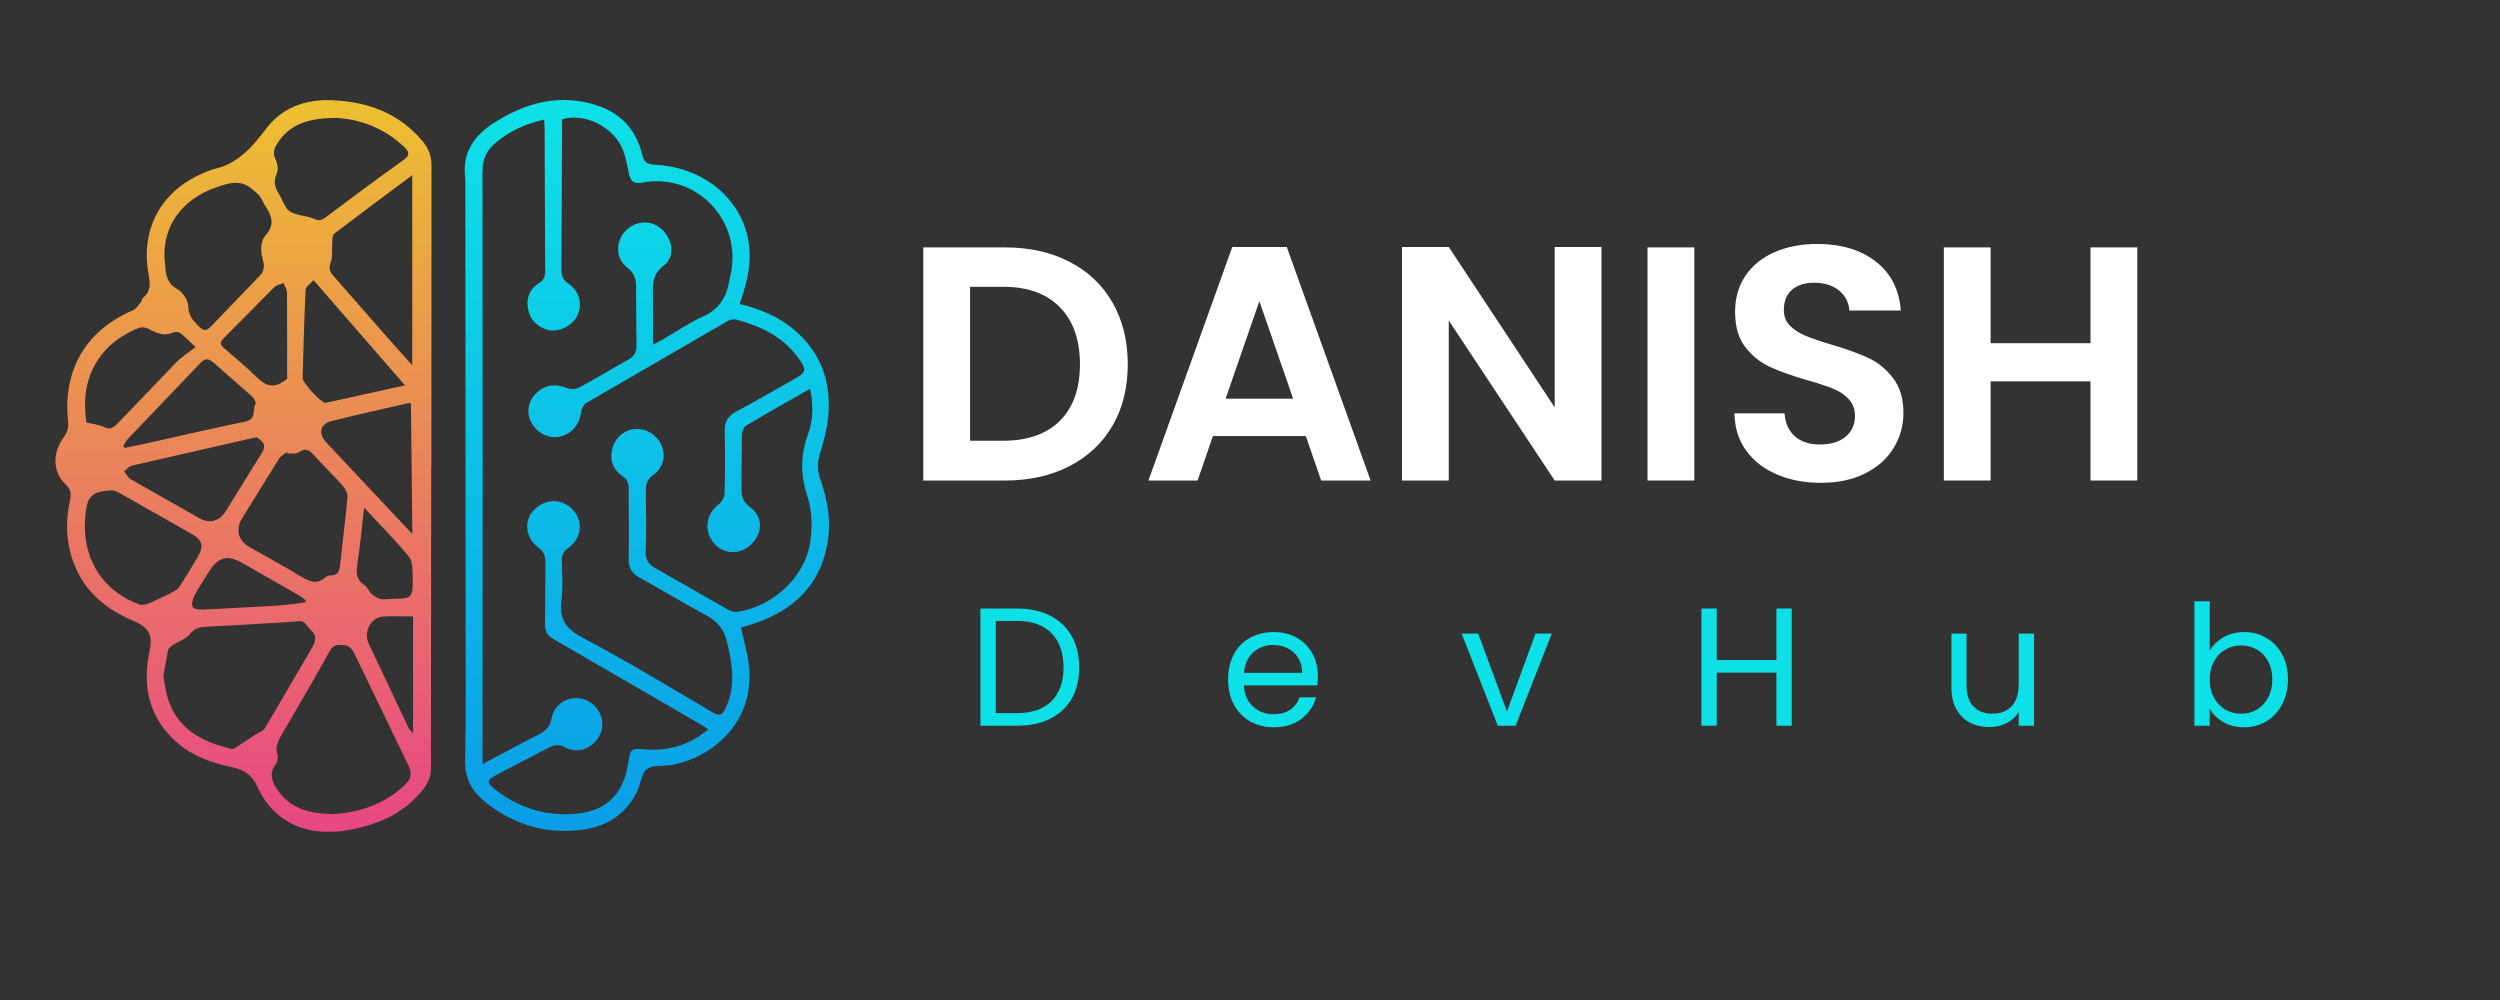 <svg xmlns="http://www.w3.org/2000/svg" xmlns:xlink="http://www.w3.org/1999/xlink" width="500" zoomAndPan="magnify" viewBox="0 0 375 150" height="200" preserveAspectRatio="xMidYMid meet" version="1.0"><rect x="0" y="0" width="375" height="150" fill="#333333" stroke="none"/><defs><g/><clipPath id="479782f24a"><path d="M 8.316 15.023 L 64.727 15.023 L 64.727 124.762 L 8.316 124.762 Z M 8.316 15.023 " clip-rule="nonzero"/></clipPath><clipPath id="851b6e184f"><path d="M 50.375 17.68 C 53.895 17.863 57.582 19.141 60.637 22.047 C 61.469 22.836 61.48 23.32 60.465 24.047 C 56.527 26.852 52.656 29.746 48.785 32.645 C 48.445 32.898 48.16 33.027 47.848 33.027 C 47.613 33.027 47.363 32.957 47.066 32.812 C 46.262 32.43 45.297 32.402 44.43 32.129 C 43.938 31.977 43.363 31.738 43.078 31.352 C 42.562 30.656 42.281 29.801 41.828 29.059 C 41.25 28.113 40.957 27.25 41.488 26.113 C 41.754 25.539 41.676 24.602 41.379 24.02 C 40.906 23.09 41.059 22.383 41.555 21.586 C 43.453 18.523 46.414 17.723 50.375 17.68 Z M 35.348 27.422 C 36.148 27.422 36.945 27.652 37.73 28.285 C 38.176 28.645 38.629 29.012 38.98 29.449 C 39.297 29.832 39.445 30.348 39.719 30.77 C 40.676 32.246 41.352 33.566 39.859 35.277 C 38.914 36.359 39.105 37.934 39.527 39.391 C 39.68 39.914 39.508 40.777 39.145 41.168 L 31.664 48.945 C 31.316 49.316 31.031 49.504 30.75 49.504 C 30.484 49.504 30.215 49.34 29.883 49.012 C 29.039 48.164 28.285 47.457 28.258 46.02 C 28.238 45.098 27.426 43.809 26.602 43.359 C 25.148 42.574 24.926 41.43 24.797 40.086 C 24.75 39.625 24.719 39.164 24.672 38.586 C 24.469 33.93 27.289 29.957 32.125 28.223 C 33.199 27.836 34.277 27.426 35.352 27.426 Z M 61.836 26.281 L 61.836 54.793 C 60.32 53.098 58.957 51.59 57.617 50.062 L 50.043 41.414 C 49.469 40.77 49.27 40.277 49.605 39.355 C 49.945 38.422 49.754 37.301 49.84 36.266 C 49.871 35.848 49.871 35.25 50.129 35.055 C 53.938 32.148 57.789 29.297 61.836 26.281 Z M 42.52 42.453 C 42.703 42.918 43.043 43.383 43.047 43.848 C 43.086 48.277 43.07 52.711 43.07 56.801 C 42.199 57.535 41.477 57.82 40.84 57.82 C 39.891 57.82 39.137 57.184 38.359 56.438 C 36.84 54.961 35.215 53.586 33.598 52.211 C 33.004 51.703 32.941 51.344 33.52 50.766 L 41.125 43.09 C 41.469 42.754 42.047 42.66 42.516 42.453 Z M 47.031 42.02 C 51.699 47.387 56.141 52.496 60.754 57.805 C 56.605 58.719 52.793 59.562 48.977 60.398 L 48.789 60.422 C 48.109 60.379 45.371 57.355 45.391 56.758 C 45.523 52.324 45.621 47.891 45.844 43.465 C 45.871 42.961 46.621 42.5 47.031 42.02 Z M 21.305 49.105 C 21.688 49.105 22.109 49.219 22.414 49.387 C 23.18 49.809 23.926 50.141 24.727 50.141 C 25.117 50.141 25.516 50.062 25.941 49.879 C 26.062 49.828 26.223 49.801 26.387 49.801 C 26.633 49.801 26.891 49.859 27.051 49.977 C 27.707 50.457 28.27 51.07 29.332 52.066 C 28.297 52.875 27.258 53.52 26.422 54.371 L 17.609 63.559 C 17.207 63.988 16.852 64.258 16.387 64.258 C 16.156 64.258 15.906 64.195 15.609 64.051 C 14.805 63.668 13.855 63.59 12.98 63.379 C 11.895 56.852 14.781 51.594 20.82 49.188 C 20.961 49.129 21.129 49.105 21.305 49.105 Z M 31.043 53.902 C 31.402 53.902 31.746 54.133 32.156 54.504 L 37.781 59.43 C 38.094 59.711 38.457 60.398 38.328 60.617 C 37.816 61.465 38.512 62.887 36.844 63.227 C 31.84 64.246 26.867 65.422 21.883 66.531 L 18.691 67.191 C 18.625 67.094 18.562 66.992 18.5 66.891 C 18.73 66.531 18.91 66.121 19.199 65.82 L 30.008 54.504 C 30.402 54.086 30.73 53.902 31.043 53.902 Z M 38.531 65.602 C 38.777 65.812 39.277 66.086 39.512 66.508 C 39.68 66.809 39.617 67.391 39.422 67.711 L 33.809 76.758 C 33.203 77.703 32.383 78.184 31.473 78.184 C 30.977 78.184 30.449 78.039 29.922 77.742 L 19.59 71.875 C 19.18 71.633 18.941 71.094 18.621 70.691 C 19.004 70.398 19.344 69.941 19.773 69.844 L 37.965 65.691 C 38.055 65.672 38.148 65.66 38.531 65.602 Z M 61.367 60.453 L 61.637 60.484 L 61.855 80.102 C 60.473 78.633 59.258 77.344 58.047 76.055 L 48.941 66.371 C 47.699 65.039 47.977 63.617 49.715 63.172 C 53.578 62.18 57.48 61.34 61.367 60.449 Z M 45.801 67.469 C 46.414 67.469 46.84 67.996 47.336 68.547 C 48.629 69.988 50.051 71.316 51.328 72.766 C 51.746 73.242 52.18 73.973 52.125 74.547 C 51.824 77.988 51.359 81.414 51.004 84.852 C 50.91 85.77 50.602 86.309 49.602 86.316 C 49.344 86.32 49.016 86.414 48.828 86.586 C 48.277 87.082 47.758 87.27 47.254 87.27 C 46.461 87.27 45.699 86.801 44.898 86.324 C 42.453 84.852 39.938 83.492 37.453 82.078 C 35.703 81.082 35.285 79.418 36.34 77.707 L 41.867 68.781 C 42.117 68.387 42.629 68.156 43.02 67.852 L 43.16 68.023 C 43.391 68.027 43.633 68.039 43.859 68.039 C 44.234 68.039 44.582 68.004 44.836 67.832 C 45.207 67.574 45.52 67.469 45.793 67.469 Z M 54.625 76.16 C 57.004 78.719 59.293 81.008 61.332 83.492 C 61.902 84.188 61.883 85.473 61.898 86.492 C 61.953 89.789 61.906 89.789 58.586 89.836 C 58.242 89.844 57.883 89.902 57.543 89.902 C 57.379 89.902 57.223 89.891 57.07 89.852 C 56.582 89.719 56.105 89.41 55.723 89.066 C 55.32 88.703 55.129 88.066 54.691 87.789 C 53.477 87.027 53.398 86.023 53.59 84.73 C 54.008 81.961 54.27 79.172 54.617 76.16 Z M 16.75 73.543 C 17.148 73.543 17.59 73.762 17.957 73.973 L 28.668 80.039 C 30.398 81.023 30.629 81.93 29.605 83.629 C 28.707 85.133 27.82 86.648 26.836 88.098 C 26.547 88.523 25.961 88.781 25.465 89.039 L 22.539 90.426 C 22.168 90.574 21.711 90.734 21.316 90.734 C 21.191 90.734 21.074 90.719 20.969 90.684 C 15.68 88.809 12.594 84.266 12.727 78.543 C 12.742 78.293 12.77 77.926 12.793 77.555 C 13 74.469 13.676 73.746 16.676 73.543 C 16.699 73.543 16.723 73.543 16.746 73.543 Z M 34.121 83.719 C 34.781 83.719 35.52 83.969 36.375 84.457 L 44.66 89.199 C 45.078 89.441 45.457 89.746 45.852 90.027 L 45.793 90.348 C 44.035 90.641 42.309 90.801 40.578 90.902 L 30.48 91.441 C 30.434 91.445 30.387 91.445 30.336 91.445 C 29.781 91.445 29.004 91.324 28.891 91.039 C 28.691 90.574 28.91 89.812 29.184 89.297 C 29.832 88.074 30.621 86.934 31.344 85.75 C 32.18 84.383 33.043 83.719 34.121 83.719 Z M 59.145 92.434 C 60.039 92.434 60.961 92.461 61.957 92.461 L 61.957 110.023 C 61.586 109.555 61.367 109.359 61.254 109.117 L 55.297 96.523 C 54.473 94.777 55.617 92.605 57.5 92.48 C 58.043 92.445 58.586 92.434 59.145 92.434 Z M 44.934 93.188 C 45.879 93.188 46 93.949 46.52 94.398 C 47.672 95.391 47.348 96.258 46.699 97.348 L 39.781 109.168 C 39.461 109.699 38.676 109.953 38.102 110.332 L 35.855 111.809 C 35.531 112.008 35.133 112.355 34.832 112.355 C 34.805 112.355 34.777 112.355 34.754 112.348 C 30.461 111.309 26.707 109.5 25.215 104.898 C 24.848 103.77 24.73 102.562 24.5 101.391 L 25.203 97.555 C 25.273 97.238 25.645 96.945 25.941 96.746 C 26.785 96.191 27.875 95.859 28.477 95.125 C 29.121 94.332 29.781 94.082 30.688 94.031 C 35.387 93.766 40.094 93.535 44.785 93.191 C 44.836 93.191 44.883 93.188 44.926 93.188 Z M 51 96.73 C 51.289 96.73 51.582 96.773 51.863 96.797 C 52.301 96.84 52.844 97.383 53.062 97.836 L 61.242 114.781 C 61.84 115.988 61.711 116.812 60.773 117.707 C 57.629 120.707 53.781 121.871 50.086 122.113 C 46.48 122.082 43.691 121.344 41.777 118.691 C 40.887 117.461 40.23 116.164 41.352 114.648 C 41.621 114.289 41.758 113.625 41.625 113.215 C 41.211 111.941 41.785 111 42.375 109.992 C 44.77 105.887 47.18 101.785 49.484 97.629 C 49.895 96.895 50.438 96.73 51 96.73 Z M 49.152 15.023 C 45.602 15.023 42.418 16.152 40.07 19.113 C 38.98 20.488 38 21.852 36.594 23.043 C 35.223 24.207 33.934 24.926 32.285 25.309 C 31.57 25.473 30.891 25.785 30.215 26.082 C 24.23 28.738 21.207 34.203 22.203 40.652 C 22.43 42.105 22.875 43.543 21.441 44.676 C 21.285 44.801 21.301 45.121 21.16 45.289 C 20.777 45.738 20.434 46.34 19.934 46.551 C 12.82 49.562 9.328 55.652 10.234 63.414 C 10.312 64.086 10.027 64.949 9.613 65.504 C 8.77 66.648 8.32 67.906 8.316 69.121 L 8.316 69.168 C 8.32 70.449 8.82 71.68 9.855 72.672 C 10.621 73.41 10.715 74.031 10.512 74.969 C 9.785 78.336 9.898 81.668 11.227 84.891 C 12.914 88.996 16.125 91.488 20.09 93.172 C 22.375 94.141 22.941 95.297 22.434 97.68 C 21.492 102.098 22.012 106.227 25.004 109.816 C 27.559 112.887 31 114.293 34.805 115.074 C 36.512 115.426 37.832 116.219 38.629 118.035 C 39.312 119.582 40.402 121.125 41.699 122.195 C 43.93 124.031 46.492 124.781 49.203 124.789 L 49.277 124.789 C 50.227 124.785 51.191 124.695 52.168 124.523 C 56.758 123.73 60.848 121.949 63.711 118.086 C 64.246 117.367 64.637 116.34 64.641 115.453 L 64.68 69.973 C 64.688 69.973 64.695 69.973 64.707 69.973 L 64.727 24.914 C 64.73 23.492 64.336 22.312 63.434 21.23 C 59.906 17 55.211 15.27 49.906 15.039 C 49.652 15.027 49.398 15.023 49.152 15.023 Z M 49.152 15.023 " clip-rule="nonzero"/></clipPath><linearGradient x1="127.998" gradientTransform="matrix(0.22, 0, 0, 0.22, 8.317, 15.021)" y1="0.004" x2="127.998" gradientUnits="userSpaceOnUse" y2="498.004" id="eb34de49f6"><stop stop-opacity="1" stop-color="rgb(92.899%, 74.899%, 19.2%)" offset="0"/><stop stop-opacity="1" stop-color="rgb(92.891%, 74.713%, 19.327%)" offset="0.008"/><stop stop-opacity="1" stop-color="rgb(92.877%, 74.342%, 19.58%)" offset="0.016"/><stop stop-opacity="1" stop-color="rgb(92.862%, 73.973%, 19.835%)" offset="0.023"/><stop stop-opacity="1" stop-color="rgb(92.847%, 73.602%, 20.09%)" offset="0.031"/><stop stop-opacity="1" stop-color="rgb(92.833%, 73.233%, 20.345%)" offset="0.039"/><stop stop-opacity="1" stop-color="rgb(92.818%, 72.862%, 20.599%)" offset="0.047"/><stop stop-opacity="1" stop-color="rgb(92.802%, 72.491%, 20.854%)" offset="0.055"/><stop stop-opacity="1" stop-color="rgb(92.787%, 72.122%, 21.109%)" offset="0.062"/><stop stop-opacity="1" stop-color="rgb(92.773%, 71.751%, 21.364%)" offset="0.07"/><stop stop-opacity="1" stop-color="rgb(92.758%, 71.381%, 21.617%)" offset="0.078"/><stop stop-opacity="1" stop-color="rgb(92.743%, 71.011%, 21.872%)" offset="0.086"/><stop stop-opacity="1" stop-color="rgb(92.728%, 70.641%, 22.127%)" offset="0.094"/><stop stop-opacity="1" stop-color="rgb(92.714%, 70.271%, 22.382%)" offset="0.102"/><stop stop-opacity="1" stop-color="rgb(92.699%, 69.901%, 22.636%)" offset="0.109"/><stop stop-opacity="1" stop-color="rgb(92.683%, 69.53%, 22.891%)" offset="0.117"/><stop stop-opacity="1" stop-color="rgb(92.67%, 69.16%, 23.146%)" offset="0.125"/><stop stop-opacity="1" stop-color="rgb(92.654%, 68.79%, 23.401%)" offset="0.133"/><stop stop-opacity="1" stop-color="rgb(92.639%, 68.419%, 23.654%)" offset="0.141"/><stop stop-opacity="1" stop-color="rgb(92.624%, 68.05%, 23.909%)" offset="0.148"/><stop stop-opacity="1" stop-color="rgb(92.61%, 67.679%, 24.164%)" offset="0.156"/><stop stop-opacity="1" stop-color="rgb(92.595%, 67.31%, 24.419%)" offset="0.164"/><stop stop-opacity="1" stop-color="rgb(92.58%, 66.939%, 24.673%)" offset="0.172"/><stop stop-opacity="1" stop-color="rgb(92.564%, 66.568%, 24.928%)" offset="0.18"/><stop stop-opacity="1" stop-color="rgb(92.551%, 66.199%, 25.183%)" offset="0.188"/><stop stop-opacity="1" stop-color="rgb(92.535%, 65.828%, 25.436%)" offset="0.195"/><stop stop-opacity="1" stop-color="rgb(92.52%, 65.457%, 25.691%)" offset="0.203"/><stop stop-opacity="1" stop-color="rgb(92.506%, 65.088%, 25.946%)" offset="0.211"/><stop stop-opacity="1" stop-color="rgb(92.491%, 64.717%, 26.201%)" offset="0.219"/><stop stop-opacity="1" stop-color="rgb(92.476%, 64.346%, 26.456%)" offset="0.227"/><stop stop-opacity="1" stop-color="rgb(92.461%, 63.977%, 26.711%)" offset="0.234"/><stop stop-opacity="1" stop-color="rgb(92.447%, 63.606%, 26.965%)" offset="0.242"/><stop stop-opacity="1" stop-color="rgb(92.432%, 63.237%, 27.22%)" offset="0.25"/><stop stop-opacity="1" stop-color="rgb(92.416%, 62.866%, 27.473%)" offset="0.258"/><stop stop-opacity="1" stop-color="rgb(92.401%, 62.495%, 27.728%)" offset="0.266"/><stop stop-opacity="1" stop-color="rgb(92.387%, 62.126%, 27.983%)" offset="0.273"/><stop stop-opacity="1" stop-color="rgb(92.372%, 61.755%, 28.238%)" offset="0.281"/><stop stop-opacity="1" stop-color="rgb(92.357%, 61.385%, 28.493%)" offset="0.289"/><stop stop-opacity="1" stop-color="rgb(92.343%, 61.015%, 28.748%)" offset="0.297"/><stop stop-opacity="1" stop-color="rgb(92.328%, 60.645%, 29.002%)" offset="0.305"/><stop stop-opacity="1" stop-color="rgb(92.313%, 60.275%, 29.257%)" offset="0.312"/><stop stop-opacity="1" stop-color="rgb(92.297%, 59.904%, 29.51%)" offset="0.32"/><stop stop-opacity="1" stop-color="rgb(92.284%, 59.534%, 29.765%)" offset="0.328"/><stop stop-opacity="1" stop-color="rgb(92.268%, 59.164%, 30.02%)" offset="0.336"/><stop stop-opacity="1" stop-color="rgb(92.253%, 58.794%, 30.275%)" offset="0.344"/><stop stop-opacity="1" stop-color="rgb(92.239%, 58.423%, 30.53%)" offset="0.352"/><stop stop-opacity="1" stop-color="rgb(92.224%, 58.054%, 30.785%)" offset="0.359"/><stop stop-opacity="1" stop-color="rgb(92.209%, 57.683%, 31.039%)" offset="0.367"/><stop stop-opacity="1" stop-color="rgb(92.194%, 57.314%, 31.294%)" offset="0.375"/><stop stop-opacity="1" stop-color="rgb(92.18%, 56.943%, 31.548%)" offset="0.383"/><stop stop-opacity="1" stop-color="rgb(92.165%, 56.572%, 31.802%)" offset="0.391"/><stop stop-opacity="1" stop-color="rgb(92.149%, 56.203%, 32.057%)" offset="0.398"/><stop stop-opacity="1" stop-color="rgb(92.134%, 55.832%, 32.312%)" offset="0.406"/><stop stop-opacity="1" stop-color="rgb(92.12%, 55.461%, 32.567%)" offset="0.414"/><stop stop-opacity="1" stop-color="rgb(92.105%, 55.092%, 32.822%)" offset="0.422"/><stop stop-opacity="1" stop-color="rgb(92.09%, 54.721%, 33.076%)" offset="0.43"/><stop stop-opacity="1" stop-color="rgb(92.076%, 54.352%, 33.33%)" offset="0.438"/><stop stop-opacity="1" stop-color="rgb(92.061%, 53.981%, 33.585%)" offset="0.445"/><stop stop-opacity="1" stop-color="rgb(92.046%, 53.61%, 33.839%)" offset="0.453"/><stop stop-opacity="1" stop-color="rgb(92.03%, 53.241%, 34.094%)" offset="0.461"/><stop stop-opacity="1" stop-color="rgb(92.017%, 52.87%, 34.349%)" offset="0.469"/><stop stop-opacity="1" stop-color="rgb(92.001%, 52.499%, 34.604%)" offset="0.477"/><stop stop-opacity="1" stop-color="rgb(91.986%, 52.13%, 34.859%)" offset="0.484"/><stop stop-opacity="1" stop-color="rgb(91.971%, 51.759%, 35.114%)" offset="0.492"/><stop stop-opacity="1" stop-color="rgb(91.957%, 51.389%, 35.367%)" offset="0.5"/><stop stop-opacity="1" stop-color="rgb(91.942%, 51.019%, 35.622%)" offset="0.508"/><stop stop-opacity="1" stop-color="rgb(91.927%, 50.648%, 35.876%)" offset="0.516"/><stop stop-opacity="1" stop-color="rgb(91.913%, 50.279%, 36.131%)" offset="0.523"/><stop stop-opacity="1" stop-color="rgb(91.898%, 49.908%, 36.386%)" offset="0.531"/><stop stop-opacity="1" stop-color="rgb(91.882%, 49.538%, 36.641%)" offset="0.539"/><stop stop-opacity="1" stop-color="rgb(91.867%, 49.168%, 36.896%)" offset="0.547"/><stop stop-opacity="1" stop-color="rgb(91.853%, 48.798%, 37.151%)" offset="0.555"/><stop stop-opacity="1" stop-color="rgb(91.838%, 48.427%, 37.404%)" offset="0.562"/><stop stop-opacity="1" stop-color="rgb(91.823%, 48.058%, 37.659%)" offset="0.57"/><stop stop-opacity="1" stop-color="rgb(91.808%, 47.687%, 37.914%)" offset="0.578"/><stop stop-opacity="1" stop-color="rgb(91.794%, 47.318%, 38.168%)" offset="0.586"/><stop stop-opacity="1" stop-color="rgb(91.779%, 46.947%, 38.423%)" offset="0.594"/><stop stop-opacity="1" stop-color="rgb(91.763%, 46.576%, 38.678%)" offset="0.602"/><stop stop-opacity="1" stop-color="rgb(91.75%, 46.207%, 38.933%)" offset="0.609"/><stop stop-opacity="1" stop-color="rgb(91.734%, 45.836%, 39.188%)" offset="0.617"/><stop stop-opacity="1" stop-color="rgb(91.719%, 45.465%, 39.441%)" offset="0.625"/><stop stop-opacity="1" stop-color="rgb(91.704%, 45.096%, 39.696%)" offset="0.633"/><stop stop-opacity="1" stop-color="rgb(91.69%, 44.725%, 39.951%)" offset="0.641"/><stop stop-opacity="1" stop-color="rgb(91.675%, 44.356%, 40.205%)" offset="0.648"/><stop stop-opacity="1" stop-color="rgb(91.66%, 43.985%, 40.46%)" offset="0.656"/><stop stop-opacity="1" stop-color="rgb(91.644%, 43.614%, 40.715%)" offset="0.664"/><stop stop-opacity="1" stop-color="rgb(91.631%, 43.245%, 40.97%)" offset="0.672"/><stop stop-opacity="1" stop-color="rgb(91.615%, 42.874%, 41.225%)" offset="0.68"/><stop stop-opacity="1" stop-color="rgb(91.6%, 42.503%, 41.478%)" offset="0.688"/><stop stop-opacity="1" stop-color="rgb(91.586%, 42.134%, 41.733%)" offset="0.695"/><stop stop-opacity="1" stop-color="rgb(91.571%, 41.763%, 41.988%)" offset="0.703"/><stop stop-opacity="1" stop-color="rgb(91.556%, 41.393%, 42.242%)" offset="0.711"/><stop stop-opacity="1" stop-color="rgb(91.541%, 41.023%, 42.497%)" offset="0.719"/><stop stop-opacity="1" stop-color="rgb(91.527%, 40.652%, 42.752%)" offset="0.727"/><stop stop-opacity="1" stop-color="rgb(91.512%, 40.283%, 43.007%)" offset="0.734"/><stop stop-opacity="1" stop-color="rgb(91.496%, 39.912%, 43.26%)" offset="0.742"/><stop stop-opacity="1" stop-color="rgb(91.481%, 39.542%, 43.515%)" offset="0.75"/><stop stop-opacity="1" stop-color="rgb(91.467%, 39.172%, 43.77%)" offset="0.758"/><stop stop-opacity="1" stop-color="rgb(91.452%, 38.802%, 44.025%)" offset="0.766"/><stop stop-opacity="1" stop-color="rgb(91.437%, 38.431%, 44.279%)" offset="0.773"/><stop stop-opacity="1" stop-color="rgb(91.423%, 38.062%, 44.534%)" offset="0.781"/><stop stop-opacity="1" stop-color="rgb(91.408%, 37.691%, 44.789%)" offset="0.789"/><stop stop-opacity="1" stop-color="rgb(91.393%, 37.321%, 45.044%)" offset="0.797"/><stop stop-opacity="1" stop-color="rgb(91.377%, 36.951%, 45.297%)" offset="0.805"/><stop stop-opacity="1" stop-color="rgb(91.364%, 36.58%, 45.552%)" offset="0.812"/><stop stop-opacity="1" stop-color="rgb(91.348%, 36.211%, 45.807%)" offset="0.82"/><stop stop-opacity="1" stop-color="rgb(91.333%, 35.84%, 46.062%)" offset="0.828"/><stop stop-opacity="1" stop-color="rgb(91.319%, 35.469%, 46.317%)" offset="0.836"/><stop stop-opacity="1" stop-color="rgb(91.304%, 35.1%, 46.571%)" offset="0.844"/><stop stop-opacity="1" stop-color="rgb(91.289%, 34.729%, 46.826%)" offset="0.852"/><stop stop-opacity="1" stop-color="rgb(91.273%, 34.36%, 47.081%)" offset="0.859"/><stop stop-opacity="1" stop-color="rgb(91.26%, 33.989%, 47.334%)" offset="0.867"/><stop stop-opacity="1" stop-color="rgb(91.245%, 33.618%, 47.589%)" offset="0.875"/><stop stop-opacity="1" stop-color="rgb(91.229%, 33.249%, 47.844%)" offset="0.883"/><stop stop-opacity="1" stop-color="rgb(91.214%, 32.878%, 48.099%)" offset="0.891"/><stop stop-opacity="1" stop-color="rgb(91.2%, 32.507%, 48.354%)" offset="0.898"/><stop stop-opacity="1" stop-color="rgb(91.185%, 32.138%, 48.608%)" offset="0.906"/><stop stop-opacity="1" stop-color="rgb(91.17%, 31.767%, 48.863%)" offset="0.914"/><stop stop-opacity="1" stop-color="rgb(91.156%, 31.398%, 49.118%)" offset="0.922"/><stop stop-opacity="1" stop-color="rgb(91.141%, 31.027%, 49.371%)" offset="0.93"/><stop stop-opacity="1" stop-color="rgb(91.125%, 30.656%, 49.626%)" offset="0.938"/><stop stop-opacity="1" stop-color="rgb(91.11%, 30.287%, 49.881%)" offset="0.945"/><stop stop-opacity="1" stop-color="rgb(91.096%, 29.916%, 50.136%)" offset="0.953"/><stop stop-opacity="1" stop-color="rgb(91.081%, 29.546%, 50.391%)" offset="0.961"/><stop stop-opacity="1" stop-color="rgb(91.066%, 29.176%, 50.645%)" offset="0.969"/><stop stop-opacity="1" stop-color="rgb(91.051%, 28.806%, 50.9%)" offset="0.977"/><stop stop-opacity="1" stop-color="rgb(91.037%, 28.435%, 51.154%)" offset="0.984"/><stop stop-opacity="1" stop-color="rgb(91.022%, 28.065%, 51.408%)" offset="0.992"/><stop stop-opacity="1" stop-color="rgb(91.006%, 27.695%, 51.663%)" offset="1"/></linearGradient><clipPath id="42035aa5f6"><path d="M 69.703 15 L 124.352 15 L 124.352 124.633 L 69.703 124.633 Z M 69.703 15 " clip-rule="nonzero"/></clipPath><clipPath id="e8ea4d6b19"><path d="M 86.145 17.645 C 89.188 17.645 92.43 19.723 93.5 22.645 C 93.895 23.719 94.113 24.867 94.328 25.996 C 94.512 26.973 94.91 27.457 95.754 27.457 C 95.934 27.457 96.129 27.434 96.348 27.395 C 97.09 27.25 97.824 27.184 98.543 27.184 C 105.555 27.184 111.109 33.688 109.637 40.973 L 109.426 41.918 C 109.059 44.449 107.945 46.34 105.465 47.465 C 103.375 48.41 101.457 49.742 99.461 50.891 C 99.035 51.137 98.59 51.348 97.941 51.688 C 97.941 49.031 97.969 46.602 97.934 44.18 C 97.906 42.508 97.91 41.082 99.562 39.84 C 101.305 38.531 100.949 35.918 99.23 34.352 C 98.512 33.695 97.613 33.371 96.711 33.371 C 95.648 33.371 94.574 33.816 93.766 34.691 C 92.32 36.25 92.336 38.797 94.07 40.117 C 95.199 40.977 95.43 41.906 95.41 43.172 L 95.469 51.77 C 95.492 52.758 95.191 53.414 94.305 53.91 C 91.805 55.301 89.363 56.793 86.844 58.145 C 86.582 58.285 86.234 58.352 85.883 58.352 C 85.566 58.352 85.25 58.297 84.992 58.195 C 84.363 57.941 83.75 57.812 83.164 57.812 C 82.109 57.812 81.137 58.23 80.312 59.109 C 79.125 60.371 78.926 62.094 79.797 63.551 C 80.559 64.816 81.895 65.582 83.242 65.582 C 83.508 65.582 83.777 65.551 84.039 65.488 C 85.781 65.07 86.922 63.668 87.156 61.863 C 87.223 61.348 87.547 60.672 87.965 60.426 L 109.16 48.152 C 109.43 48 109.801 47.895 110.137 47.895 C 110.258 47.895 110.371 47.91 110.477 47.938 C 114.199 48.965 117.582 50.57 119.875 53.871 C 121.012 55.508 120.93 55.836 119.199 56.82 C 116.312 58.457 113.441 60.133 110.516 61.695 C 109.23 62.379 108.648 63.23 108.699 64.734 C 108.797 67.828 108.766 70.93 108.684 74.023 C 108.668 74.586 108.27 75.312 107.816 75.648 C 105.934 77.062 105.531 79.539 107.012 81.383 C 107.773 82.336 108.844 82.816 109.934 82.816 C 110.887 82.816 111.852 82.445 112.641 81.691 C 114.449 79.965 114.496 77.516 112.488 76.051 C 111.348 75.223 111.211 74.324 111.23 73.133 L 111.27 65.375 C 111.281 64.855 111.512 64.094 111.895 63.863 C 115.008 61.988 118.18 60.215 121.5 58.316 C 122.023 60.68 121.988 63 121.215 65.094 C 120.023 68.328 120.07 71.305 121.148 74.59 C 121.84 76.691 121.863 79.195 121.516 81.414 C 120.703 86.629 115.895 91 110.578 91.785 C 110.52 91.793 110.457 91.797 110.395 91.797 C 109.988 91.797 109.52 91.621 109.16 91.418 L 98.34 85.25 C 97.312 84.676 96.805 84.035 96.852 82.766 C 96.961 79.719 96.918 76.664 96.875 73.613 C 96.859 72.625 97.055 71.93 97.938 71.293 C 99.496 70.176 99.914 68.332 99.207 66.754 C 98.547 65.281 97.098 64.34 95.562 64.34 C 95.398 64.34 95.23 64.352 95.062 64.375 C 93.348 64.605 92 65.957 91.742 67.793 C 91.527 69.301 92.102 70.574 93.332 71.391 C 94.16 71.945 94.32 72.59 94.312 73.477 C 94.289 76.898 94.379 80.32 94.301 83.738 C 94.266 85.113 94.723 85.973 95.918 86.637 C 99.27 88.488 102.551 90.473 105.918 92.293 C 107.48 93.133 108.508 94.227 108.965 95.977 C 109.859 99.43 110.43 102.844 108.824 106.266 C 108.543 106.871 108.277 107.207 107.848 107.207 C 107.609 107.207 107.324 107.102 106.957 106.891 C 100.473 103.082 94.035 99.172 87.395 95.66 C 84.82 94.301 83.848 92.789 84.219 89.992 C 84.473 88.082 84.316 86.113 84.266 84.176 C 84.246 83.312 84.473 82.758 85.211 82.223 C 87.242 80.754 87.527 78.297 85.996 76.547 C 85.191 75.629 84.148 75.168 83.082 75.168 C 82.047 75.168 80.992 75.602 80.125 76.473 C 78.539 78.066 78.754 80.625 80.758 82.145 C 81.625 82.797 81.832 83.465 81.812 84.465 L 81.75 93.613 C 81.719 94.754 82.152 95.367 83.098 95.91 L 105.379 108.816 C 105.605 108.949 105.809 109.117 106.227 109.41 C 104.156 111.16 101.918 112.105 99.41 112.383 C 98.949 112.434 98.488 112.457 98.023 112.457 C 97.332 112.457 96.637 112.41 95.957 112.352 C 95.852 112.344 95.746 112.336 95.648 112.336 C 94.934 112.336 94.512 112.621 94.414 113.453 L 94.188 114.68 C 93.492 119.094 90.895 121.645 86.484 122.055 C 85.914 122.109 85.348 122.137 84.789 122.137 C 80.992 122.137 77.52 120.906 74.41 118.535 C 72.91 117.395 72.957 117.016 74.562 116.18 L 82.293 112.16 C 82.75 111.922 83.164 111.77 83.605 111.77 C 83.957 111.77 84.324 111.867 84.742 112.09 C 85.316 112.395 85.914 112.539 86.496 112.539 C 88.023 112.539 89.449 111.562 90.098 109.969 C 90.914 107.961 89.707 105.551 87.555 104.883 C 87.18 104.77 86.801 104.711 86.426 104.711 C 84.68 104.711 83.051 105.906 82.73 107.781 C 82.508 109.074 81.832 109.645 80.801 110.172 C 78.02 111.59 75.277 113.082 72.383 114.613 L 72.383 112.297 C 72.395 83.453 72.418 54.609 72.371 25.766 C 72.367 23.848 73.008 22.512 74.414 21.352 C 76.484 19.648 78.82 18.555 81.621 17.93 C 81.652 18.582 81.691 19.039 81.695 19.492 L 81.777 40.57 C 81.785 41.406 81.625 41.984 80.812 42.496 C 79.223 43.496 78.793 45.113 79.371 47 C 79.789 48.363 81.375 49.547 82.824 49.578 C 82.852 49.578 82.879 49.578 82.906 49.578 C 84.621 49.578 86.277 48.43 86.789 46.871 C 87.297 45.34 86.781 43.555 85.32 42.594 C 84.414 42 84.203 41.336 84.215 40.316 L 84.312 19.375 C 84.316 18.875 84.312 18.371 84.312 17.902 C 84.895 17.723 85.508 17.637 86.129 17.637 Z M 84.496 15 C 80.91 15.016 77.531 16.273 74.305 18.289 C 71.199 20.23 69.242 22.855 69.797 26.781 L 69.805 27.613 C 69.816 49.836 69.832 72.066 69.84 94.293 C 69.84 100.855 69.906 107.418 69.77 113.977 C 69.715 116.641 70.699 118.609 72.68 120.211 C 76.266 123.121 80.285 124.637 84.688 124.637 C 85.621 124.637 86.574 124.566 87.547 124.43 C 91.113 123.918 93.93 122.062 95.566 118.734 C 96.125 117.605 96.203 115.949 97.066 115.34 C 98.031 114.66 99.656 114.992 100.961 114.715 C 107.766 113.289 113.797 107.359 112.156 98.605 C 111.879 97.129 111.492 95.676 111.137 94.141 L 112.625 93.688 C 118.953 91.699 123.211 87.781 124.195 80.977 C 124.301 80.27 124.348 79.566 124.352 78.867 L 124.352 78.727 C 124.34 76.387 123.82 74.086 123.031 71.855 C 122.562 70.523 122.602 69.289 123.016 67.949 C 123.516 66.328 123.98 64.66 124.18 62.98 C 124.809 57.645 123.328 53.031 119.125 49.473 C 116.789 47.496 114.047 46.344 110.965 45.598 L 111.395 44.23 C 112.418 41.148 112.863 38.023 111.965 34.836 C 110.328 29.035 104.949 25.043 98.195 24.703 C 97.074 24.648 96.602 24.344 96.336 23.223 C 95.426 19.422 93.051 16.879 89.305 15.73 C 87.707 15.234 86.148 15.004 84.625 15 Z M 84.496 15 " clip-rule="nonzero"/></clipPath><linearGradient x1="127.999" gradientTransform="matrix(0.213, 0, 0, 0.213, 69.702, 14.999)" y1="0.007" x2="127.999" gradientUnits="userSpaceOnUse" y2="513.562" id="ba19860b97"><stop stop-opacity="1" stop-color="rgb(5.499%, 88.199%, 90.999%)" offset="0"/><stop stop-opacity="1" stop-color="rgb(5.495%, 88.095%, 90.996%)" offset="0.008"/><stop stop-opacity="1" stop-color="rgb(5.486%, 87.888%, 90.99%)" offset="0.016"/><stop stop-opacity="1" stop-color="rgb(5.476%, 87.679%, 90.984%)" offset="0.023"/><stop stop-opacity="1" stop-color="rgb(5.466%, 87.471%, 90.977%)" offset="0.031"/><stop stop-opacity="1" stop-color="rgb(5.457%, 87.263%, 90.971%)" offset="0.039"/><stop stop-opacity="1" stop-color="rgb(5.447%, 87.056%, 90.965%)" offset="0.047"/><stop stop-opacity="1" stop-color="rgb(5.438%, 86.848%, 90.959%)" offset="0.055"/><stop stop-opacity="1" stop-color="rgb(5.429%, 86.639%, 90.952%)" offset="0.062"/><stop stop-opacity="1" stop-color="rgb(5.42%, 86.432%, 90.945%)" offset="0.07"/><stop stop-opacity="1" stop-color="rgb(5.411%, 86.224%, 90.939%)" offset="0.078"/><stop stop-opacity="1" stop-color="rgb(5.4%, 86.017%, 90.933%)" offset="0.086"/><stop stop-opacity="1" stop-color="rgb(5.391%, 85.809%, 90.927%)" offset="0.094"/><stop stop-opacity="1" stop-color="rgb(5.382%, 85.602%, 90.921%)" offset="0.102"/><stop stop-opacity="1" stop-color="rgb(5.373%, 85.393%, 90.915%)" offset="0.109"/><stop stop-opacity="1" stop-color="rgb(5.363%, 85.185%, 90.909%)" offset="0.117"/><stop stop-opacity="1" stop-color="rgb(5.354%, 84.978%, 90.903%)" offset="0.125"/><stop stop-opacity="1" stop-color="rgb(5.345%, 84.77%, 90.897%)" offset="0.133"/><stop stop-opacity="1" stop-color="rgb(5.334%, 84.563%, 90.891%)" offset="0.141"/><stop stop-opacity="1" stop-color="rgb(5.325%, 84.354%, 90.883%)" offset="0.148"/><stop stop-opacity="1" stop-color="rgb(5.316%, 84.146%, 90.877%)" offset="0.156"/><stop stop-opacity="1" stop-color="rgb(5.307%, 83.939%, 90.871%)" offset="0.164"/><stop stop-opacity="1" stop-color="rgb(5.298%, 83.731%, 90.865%)" offset="0.172"/><stop stop-opacity="1" stop-color="rgb(5.289%, 83.524%, 90.858%)" offset="0.18"/><stop stop-opacity="1" stop-color="rgb(5.28%, 83.315%, 90.852%)" offset="0.188"/><stop stop-opacity="1" stop-color="rgb(5.269%, 83.107%, 90.846%)" offset="0.195"/><stop stop-opacity="1" stop-color="rgb(5.26%, 82.899%, 90.84%)" offset="0.203"/><stop stop-opacity="1" stop-color="rgb(5.251%, 82.692%, 90.834%)" offset="0.211"/><stop stop-opacity="1" stop-color="rgb(5.241%, 82.484%, 90.828%)" offset="0.219"/><stop stop-opacity="1" stop-color="rgb(5.232%, 82.277%, 90.82%)" offset="0.227"/><stop stop-opacity="1" stop-color="rgb(5.223%, 82.068%, 90.814%)" offset="0.234"/><stop stop-opacity="1" stop-color="rgb(5.214%, 81.86%, 90.808%)" offset="0.242"/><stop stop-opacity="1" stop-color="rgb(5.203%, 81.653%, 90.802%)" offset="0.25"/><stop stop-opacity="1" stop-color="rgb(5.194%, 81.445%, 90.796%)" offset="0.258"/><stop stop-opacity="1" stop-color="rgb(5.185%, 81.238%, 90.79%)" offset="0.266"/><stop stop-opacity="1" stop-color="rgb(5.176%, 81.029%, 90.784%)" offset="0.273"/><stop stop-opacity="1" stop-color="rgb(5.167%, 80.821%, 90.778%)" offset="0.281"/><stop stop-opacity="1" stop-color="rgb(5.157%, 80.614%, 90.771%)" offset="0.289"/><stop stop-opacity="1" stop-color="rgb(5.148%, 80.406%, 90.765%)" offset="0.297"/><stop stop-opacity="1" stop-color="rgb(5.138%, 80.199%, 90.759%)" offset="0.305"/><stop stop-opacity="1" stop-color="rgb(5.128%, 79.99%, 90.752%)" offset="0.312"/><stop stop-opacity="1" stop-color="rgb(5.119%, 79.782%, 90.746%)" offset="0.32"/><stop stop-opacity="1" stop-color="rgb(5.11%, 79.575%, 90.739%)" offset="0.328"/><stop stop-opacity="1" stop-color="rgb(5.101%, 79.367%, 90.733%)" offset="0.336"/><stop stop-opacity="1" stop-color="rgb(5.092%, 79.16%, 90.727%)" offset="0.344"/><stop stop-opacity="1" stop-color="rgb(5.081%, 78.951%, 90.721%)" offset="0.352"/><stop stop-opacity="1" stop-color="rgb(5.072%, 78.743%, 90.715%)" offset="0.359"/><stop stop-opacity="1" stop-color="rgb(5.063%, 78.535%, 90.709%)" offset="0.367"/><stop stop-opacity="1" stop-color="rgb(5.054%, 78.328%, 90.703%)" offset="0.375"/><stop stop-opacity="1" stop-color="rgb(5.045%, 78.12%, 90.697%)" offset="0.383"/><stop stop-opacity="1" stop-color="rgb(5.035%, 77.913%, 90.689%)" offset="0.391"/><stop stop-opacity="1" stop-color="rgb(5.026%, 77.704%, 90.683%)" offset="0.398"/><stop stop-opacity="1" stop-color="rgb(5.016%, 77.496%, 90.677%)" offset="0.406"/><stop stop-opacity="1" stop-color="rgb(5.006%, 77.289%, 90.671%)" offset="0.414"/><stop stop-opacity="1" stop-color="rgb(4.997%, 77.081%, 90.665%)" offset="0.422"/><stop stop-opacity="1" stop-color="rgb(4.988%, 76.874%, 90.659%)" offset="0.43"/><stop stop-opacity="1" stop-color="rgb(4.979%, 76.665%, 90.652%)" offset="0.438"/><stop stop-opacity="1" stop-color="rgb(4.97%, 76.457%, 90.646%)" offset="0.445"/><stop stop-opacity="1" stop-color="rgb(4.961%, 76.25%, 90.64%)" offset="0.453"/><stop stop-opacity="1" stop-color="rgb(4.95%, 76.042%, 90.634%)" offset="0.461"/><stop stop-opacity="1" stop-color="rgb(4.941%, 75.835%, 90.627%)" offset="0.469"/><stop stop-opacity="1" stop-color="rgb(4.932%, 75.626%, 90.62%)" offset="0.477"/><stop stop-opacity="1" stop-color="rgb(4.922%, 75.418%, 90.614%)" offset="0.484"/><stop stop-opacity="1" stop-color="rgb(4.913%, 75.211%, 90.608%)" offset="0.492"/><stop stop-opacity="1" stop-color="rgb(4.904%, 75.003%, 90.602%)" offset="0.5"/><stop stop-opacity="1" stop-color="rgb(4.895%, 74.796%, 90.596%)" offset="0.508"/><stop stop-opacity="1" stop-color="rgb(4.884%, 74.586%, 90.59%)" offset="0.516"/><stop stop-opacity="1" stop-color="rgb(4.875%, 74.379%, 90.584%)" offset="0.523"/><stop stop-opacity="1" stop-color="rgb(4.866%, 74.171%, 90.578%)" offset="0.531"/><stop stop-opacity="1" stop-color="rgb(4.857%, 73.964%, 90.572%)" offset="0.539"/><stop stop-opacity="1" stop-color="rgb(4.848%, 73.756%, 90.565%)" offset="0.547"/><stop stop-opacity="1" stop-color="rgb(4.839%, 73.549%, 90.558%)" offset="0.555"/><stop stop-opacity="1" stop-color="rgb(4.829%, 73.34%, 90.552%)" offset="0.562"/><stop stop-opacity="1" stop-color="rgb(4.819%, 73.132%, 90.546%)" offset="0.57"/><stop stop-opacity="1" stop-color="rgb(4.81%, 72.925%, 90.54%)" offset="0.578"/><stop stop-opacity="1" stop-color="rgb(4.8%, 72.717%, 90.533%)" offset="0.586"/><stop stop-opacity="1" stop-color="rgb(4.791%, 72.51%, 90.527%)" offset="0.594"/><stop stop-opacity="1" stop-color="rgb(4.782%, 72.301%, 90.521%)" offset="0.602"/><stop stop-opacity="1" stop-color="rgb(4.773%, 72.093%, 90.515%)" offset="0.609"/><stop stop-opacity="1" stop-color="rgb(4.764%, 71.886%, 90.509%)" offset="0.617"/><stop stop-opacity="1" stop-color="rgb(4.753%, 71.678%, 90.503%)" offset="0.625"/><stop stop-opacity="1" stop-color="rgb(4.744%, 71.471%, 90.495%)" offset="0.633"/><stop stop-opacity="1" stop-color="rgb(4.735%, 71.262%, 90.489%)" offset="0.641"/><stop stop-opacity="1" stop-color="rgb(4.726%, 71.054%, 90.483%)" offset="0.648"/><stop stop-opacity="1" stop-color="rgb(4.716%, 70.847%, 90.477%)" offset="0.656"/><stop stop-opacity="1" stop-color="rgb(4.707%, 70.639%, 90.471%)" offset="0.664"/><stop stop-opacity="1" stop-color="rgb(4.698%, 70.432%, 90.465%)" offset="0.672"/><stop stop-opacity="1" stop-color="rgb(4.688%, 70.222%, 90.459%)" offset="0.68"/><stop stop-opacity="1" stop-color="rgb(4.678%, 70.015%, 90.453%)" offset="0.688"/><stop stop-opacity="1" stop-color="rgb(4.669%, 69.807%, 90.446%)" offset="0.695"/><stop stop-opacity="1" stop-color="rgb(4.66%, 69.6%, 90.44%)" offset="0.703"/><stop stop-opacity="1" stop-color="rgb(4.651%, 69.392%, 90.434%)" offset="0.711"/><stop stop-opacity="1" stop-color="rgb(4.642%, 69.185%, 90.427%)" offset="0.719"/><stop stop-opacity="1" stop-color="rgb(4.633%, 68.976%, 90.421%)" offset="0.727"/><stop stop-opacity="1" stop-color="rgb(4.622%, 68.768%, 90.414%)" offset="0.734"/><stop stop-opacity="1" stop-color="rgb(4.613%, 68.561%, 90.408%)" offset="0.742"/><stop stop-opacity="1" stop-color="rgb(4.604%, 68.353%, 90.402%)" offset="0.75"/><stop stop-opacity="1" stop-color="rgb(4.594%, 68.146%, 90.396%)" offset="0.758"/><stop stop-opacity="1" stop-color="rgb(4.585%, 67.937%, 90.39%)" offset="0.766"/><stop stop-opacity="1" stop-color="rgb(4.576%, 67.729%, 90.384%)" offset="0.773"/><stop stop-opacity="1" stop-color="rgb(4.567%, 67.522%, 90.378%)" offset="0.781"/><stop stop-opacity="1" stop-color="rgb(4.556%, 67.314%, 90.372%)" offset="0.789"/><stop stop-opacity="1" stop-color="rgb(4.547%, 67.107%, 90.364%)" offset="0.797"/><stop stop-opacity="1" stop-color="rgb(4.538%, 66.898%, 90.358%)" offset="0.805"/><stop stop-opacity="1" stop-color="rgb(4.529%, 66.69%, 90.352%)" offset="0.812"/><stop stop-opacity="1" stop-color="rgb(4.52%, 66.483%, 90.346%)" offset="0.82"/><stop stop-opacity="1" stop-color="rgb(4.51%, 66.275%, 90.34%)" offset="0.828"/><stop stop-opacity="1" stop-color="rgb(4.501%, 66.068%, 90.334%)" offset="0.836"/><stop stop-opacity="1" stop-color="rgb(4.491%, 65.858%, 90.327%)" offset="0.844"/><stop stop-opacity="1" stop-color="rgb(4.482%, 65.651%, 90.321%)" offset="0.852"/><stop stop-opacity="1" stop-color="rgb(4.472%, 65.443%, 90.315%)" offset="0.859"/><stop stop-opacity="1" stop-color="rgb(4.463%, 65.236%, 90.309%)" offset="0.867"/><stop stop-opacity="1" stop-color="rgb(4.454%, 65.028%, 90.303%)" offset="0.875"/><stop stop-opacity="1" stop-color="rgb(4.445%, 64.821%, 90.295%)" offset="0.883"/><stop stop-opacity="1" stop-color="rgb(4.436%, 64.612%, 90.289%)" offset="0.891"/><stop stop-opacity="1" stop-color="rgb(4.425%, 64.404%, 90.283%)" offset="0.898"/><stop stop-opacity="1" stop-color="rgb(4.416%, 64.197%, 90.277%)" offset="0.906"/><stop stop-opacity="1" stop-color="rgb(4.407%, 63.989%, 90.271%)" offset="0.914"/><stop stop-opacity="1" stop-color="rgb(4.398%, 63.782%, 90.265%)" offset="0.922"/><stop stop-opacity="1" stop-color="rgb(4.388%, 63.573%, 90.259%)" offset="0.93"/><stop stop-opacity="1" stop-color="rgb(4.379%, 63.365%, 90.253%)" offset="0.938"/><stop stop-opacity="1" stop-color="rgb(4.37%, 63.158%, 90.247%)" offset="0.945"/><stop stop-opacity="1" stop-color="rgb(4.359%, 62.95%, 90.24%)" offset="0.953"/><stop stop-opacity="1" stop-color="rgb(4.35%, 62.743%, 90.233%)" offset="0.961"/><stop stop-opacity="1" stop-color="rgb(4.341%, 62.534%, 90.227%)" offset="0.969"/><stop stop-opacity="1" stop-color="rgb(4.332%, 62.326%, 90.221%)" offset="0.977"/><stop stop-opacity="1" stop-color="rgb(4.323%, 62.119%, 90.215%)" offset="0.984"/><stop stop-opacity="1" stop-color="rgb(4.314%, 61.911%, 90.208%)" offset="0.992"/><stop stop-opacity="1" stop-color="rgb(4.305%, 61.703%, 90.202%)" offset="1"/></linearGradient></defs><g clip-path="url(#479782f24a)"><g clip-path="url(#851b6e184f)"><path fill="url(#eb34de49f6)" d="M 8.316 15.023 L 8.316 124.762 L 64.727 124.762 L 64.727 15.023 Z M 8.316 15.023 " fill-rule="nonzero"/></g></g><g clip-path="url(#42035aa5f6)"><g clip-path="url(#e8ea4d6b19)"><path fill="url(#ba19860b97)" d="M 69.703 15 L 69.703 124.633 L 124.352 124.633 L 124.352 15 Z M 69.703 15 " fill-rule="nonzero"/></g></g><g fill="#ffffff" fill-opacity="1"><g transform="translate(135.039, 72.078)"><g><path d="M 15.688 -34.969 C 19.363 -34.969 22.594 -34.25 25.375 -32.812 C 28.164 -31.383 30.32 -29.344 31.844 -26.688 C 33.363 -24.031 34.125 -20.945 34.125 -17.438 C 34.125 -13.926 33.363 -10.859 31.844 -8.234 C 30.32 -5.617 28.164 -3.594 25.375 -2.156 C 22.594 -0.719 19.363 0 15.688 0 L 3.453 0 L 3.453 -34.969 Z M 15.438 -5.969 C 19.113 -5.969 21.953 -6.969 23.953 -8.969 C 25.953 -10.969 26.953 -13.789 26.953 -17.438 C 26.953 -21.082 25.953 -23.93 23.953 -25.984 C 21.953 -28.035 19.113 -29.062 15.438 -29.062 L 10.469 -29.062 L 10.469 -5.969 Z M 15.438 -5.969 "/></g></g></g><g fill="#ffffff" fill-opacity="1"><g transform="translate(170.968, 72.078)"><g><path d="M 24.906 -6.672 L 10.969 -6.672 L 8.672 0 L 1.297 0 L 13.875 -35.031 L 22.047 -35.031 L 34.625 0 L 27.203 0 Z M 23 -12.281 L 17.938 -26.906 L 12.875 -12.281 Z M 23 -12.281 "/></g></g></g><g fill="#ffffff" fill-opacity="1"><g transform="translate(206.846, 72.078)"><g><path d="M 33.375 0 L 26.359 0 L 10.469 -24 L 10.469 0 L 3.453 0 L 3.453 -35.031 L 10.469 -35.031 L 26.359 -10.969 L 26.359 -35.031 L 33.375 -35.031 Z M 33.375 0 "/></g></g></g><g fill="#ffffff" fill-opacity="1"><g transform="translate(243.677, 72.078)"><g><path d="M 10.469 -34.969 L 10.469 0 L 3.453 0 L 3.453 -34.969 Z M 10.469 -34.969 "/></g></g></g><g fill="#ffffff" fill-opacity="1"><g transform="translate(257.607, 72.078)"><g><path d="M 15.531 0.344 C 13.094 0.344 10.895 -0.07 8.938 -0.906 C 6.988 -1.738 5.445 -2.938 4.312 -4.5 C 3.176 -6.07 2.594 -7.93 2.562 -10.078 L 10.078 -10.078 C 10.172 -8.641 10.676 -7.5 11.594 -6.656 C 12.52 -5.82 13.785 -5.406 15.391 -5.406 C 17.023 -5.406 18.305 -5.797 19.234 -6.578 C 20.172 -7.367 20.641 -8.398 20.641 -9.672 C 20.641 -10.703 20.32 -11.551 19.688 -12.219 C 19.051 -12.895 18.258 -13.422 17.312 -13.797 C 16.363 -14.18 15.051 -14.609 13.375 -15.078 C 11.102 -15.742 9.258 -16.406 7.844 -17.062 C 6.426 -17.719 5.207 -18.703 4.188 -20.016 C 3.164 -21.336 2.656 -23.102 2.656 -25.312 C 2.656 -27.375 3.172 -29.172 4.203 -30.703 C 5.242 -32.242 6.695 -33.426 8.562 -34.25 C 10.438 -35.07 12.578 -35.484 14.984 -35.484 C 18.586 -35.484 21.516 -34.602 23.766 -32.844 C 26.023 -31.094 27.273 -28.645 27.516 -25.5 L 19.797 -25.5 C 19.723 -26.707 19.211 -27.703 18.266 -28.484 C 17.316 -29.273 16.055 -29.672 14.484 -29.672 C 13.109 -29.672 12.008 -29.316 11.188 -28.609 C 10.375 -27.91 9.969 -26.895 9.969 -25.562 C 9.969 -24.625 10.273 -23.844 10.891 -23.219 C 11.516 -22.602 12.285 -22.102 13.203 -21.719 C 14.117 -21.332 15.414 -20.891 17.094 -20.391 C 19.363 -19.723 21.211 -19.055 22.641 -18.391 C 24.078 -17.723 25.312 -16.719 26.344 -15.375 C 27.383 -14.039 27.906 -12.289 27.906 -10.125 C 27.906 -8.25 27.422 -6.508 26.453 -4.906 C 25.484 -3.301 24.062 -2.023 22.188 -1.078 C 20.32 -0.129 18.102 0.344 15.531 0.344 Z M 15.531 0.344 "/></g></g></g><g fill="#ffffff" fill-opacity="1"><g transform="translate(288.124, 72.078)"><g><path d="M 32.469 -34.969 L 32.469 0 L 25.453 0 L 25.453 -14.875 L 10.469 -14.875 L 10.469 0 L 3.453 0 L 3.453 -34.969 L 10.469 -34.969 L 10.469 -20.594 L 25.453 -20.594 L 25.453 -34.969 Z M 32.469 -34.969 "/></g></g></g><g fill="#0ee0e8" fill-opacity="1"><g transform="translate(145.129, 108.856)"><g><path d="M 7.422 -17.578 C 9.336 -17.578 10.992 -17.219 12.391 -16.5 C 13.797 -15.789 14.875 -14.77 15.625 -13.438 C 16.375 -12.113 16.75 -10.551 16.75 -8.75 C 16.75 -6.945 16.375 -5.383 15.625 -4.062 C 14.875 -2.75 13.797 -1.742 12.391 -1.047 C 10.992 -0.348 9.336 0 7.422 0 L 1.938 0 L 1.938 -17.578 Z M 7.422 -1.891 C 9.68 -1.891 11.41 -2.488 12.609 -3.688 C 13.805 -4.895 14.406 -6.582 14.406 -8.75 C 14.406 -10.938 13.801 -12.645 12.594 -13.875 C 11.395 -15.102 9.672 -15.719 7.422 -15.719 L 4.234 -15.719 L 4.234 -1.891 Z M 7.422 -1.891 "/></g></g></g><g fill="#0ee0e8" fill-opacity="1"><g transform="translate(183.137, 108.856)"><g><path d="M 14.547 -7.438 C 14.547 -7 14.52 -6.535 14.469 -6.047 L 3.438 -6.047 C 3.52 -4.691 3.984 -3.629 4.828 -2.859 C 5.68 -2.098 6.711 -1.719 7.922 -1.719 C 8.91 -1.719 9.738 -1.945 10.406 -2.406 C 11.07 -2.875 11.535 -3.492 11.797 -4.266 L 14.281 -4.266 C 13.906 -2.93 13.16 -1.848 12.047 -1.016 C 10.941 -0.18 9.566 0.234 7.922 0.234 C 6.609 0.234 5.43 -0.055 4.391 -0.641 C 3.359 -1.234 2.547 -2.07 1.953 -3.156 C 1.367 -4.25 1.078 -5.508 1.078 -6.938 C 1.078 -8.363 1.363 -9.613 1.938 -10.688 C 2.508 -11.77 3.312 -12.598 4.344 -13.172 C 5.383 -13.754 6.578 -14.047 7.922 -14.047 C 9.234 -14.047 10.391 -13.758 11.391 -13.188 C 12.398 -12.613 13.176 -11.828 13.719 -10.828 C 14.27 -9.828 14.547 -8.695 14.547 -7.438 Z M 12.188 -7.922 C 12.188 -8.797 11.988 -9.547 11.594 -10.172 C 11.207 -10.805 10.68 -11.285 10.016 -11.609 C 9.359 -11.941 8.625 -12.109 7.812 -12.109 C 6.656 -12.109 5.664 -11.738 4.844 -11 C 4.031 -10.258 3.566 -9.234 3.453 -7.922 Z M 12.188 -7.922 "/></g></g></g><g fill="#0ee0e8" fill-opacity="1"><g transform="translate(218.95, 108.856)"><g><path d="M 7.094 -2.125 L 11.375 -13.812 L 13.812 -13.812 L 8.391 0 L 5.719 0 L 0.297 -13.812 L 2.781 -13.812 Z M 7.094 -2.125 "/></g></g></g><g fill="#0ee0e8" fill-opacity="1"><g transform="translate(253.276, 108.856)"><g><path d="M 15.484 -17.578 L 15.484 0 L 13.188 0 L 13.188 -7.969 L 4.234 -7.969 L 4.234 0 L 1.938 0 L 1.938 -17.578 L 4.234 -17.578 L 4.234 -9.859 L 13.188 -9.859 L 13.188 -17.578 Z M 15.484 -17.578 "/></g></g></g><g fill="#0ee0e8" fill-opacity="1"><g transform="translate(290.905, 108.856)"><g><path d="M 14.203 -13.812 L 14.203 0 L 11.906 0 L 11.906 -2.047 C 11.469 -1.336 10.859 -0.785 10.078 -0.391 C 9.297 0.004 8.43 0.203 7.484 0.203 C 6.41 0.203 5.441 -0.02 4.578 -0.469 C 3.723 -0.914 3.047 -1.582 2.547 -2.469 C 2.055 -3.363 1.812 -4.445 1.812 -5.719 L 1.812 -13.812 L 4.078 -13.812 L 4.078 -6.031 C 4.078 -4.664 4.422 -3.617 5.109 -2.891 C 5.805 -2.16 6.75 -1.797 7.938 -1.797 C 9.164 -1.797 10.133 -2.172 10.844 -2.922 C 11.551 -3.68 11.906 -4.785 11.906 -6.234 L 11.906 -13.812 Z M 14.203 -13.812 "/></g></g></g><g fill="#0ee0e8" fill-opacity="1"><g transform="translate(327.223, 108.856)"><g><path d="M 4.234 -11.25 C 4.703 -12.07 5.391 -12.742 6.297 -13.266 C 7.211 -13.785 8.25 -14.047 9.406 -14.047 C 10.645 -14.047 11.758 -13.75 12.75 -13.156 C 13.75 -12.57 14.535 -11.742 15.109 -10.672 C 15.68 -9.609 15.969 -8.367 15.969 -6.953 C 15.969 -5.566 15.68 -4.328 15.109 -3.234 C 14.535 -2.141 13.75 -1.285 12.75 -0.672 C 11.75 -0.066 10.633 0.234 9.406 0.234 C 8.207 0.234 7.16 -0.023 6.266 -0.547 C 5.367 -1.078 4.691 -1.742 4.234 -2.547 L 4.234 0 L 1.938 0 L 1.938 -18.656 L 4.234 -18.656 Z M 13.625 -6.953 C 13.625 -8.004 13.41 -8.914 12.984 -9.688 C 12.566 -10.457 12 -11.039 11.281 -11.438 C 10.57 -11.844 9.785 -12.047 8.922 -12.047 C 8.086 -12.047 7.312 -11.836 6.594 -11.422 C 5.875 -11.016 5.301 -10.422 4.875 -9.641 C 4.445 -8.859 4.234 -7.957 4.234 -6.938 C 4.234 -5.895 4.445 -4.984 4.875 -4.203 C 5.301 -3.422 5.875 -2.82 6.594 -2.406 C 7.312 -2 8.086 -1.797 8.922 -1.797 C 9.785 -1.797 10.57 -2 11.281 -2.406 C 12 -2.82 12.566 -3.422 12.984 -4.203 C 13.41 -4.984 13.625 -5.898 13.625 -6.953 Z M 13.625 -6.953 "/></g></g></g></svg>